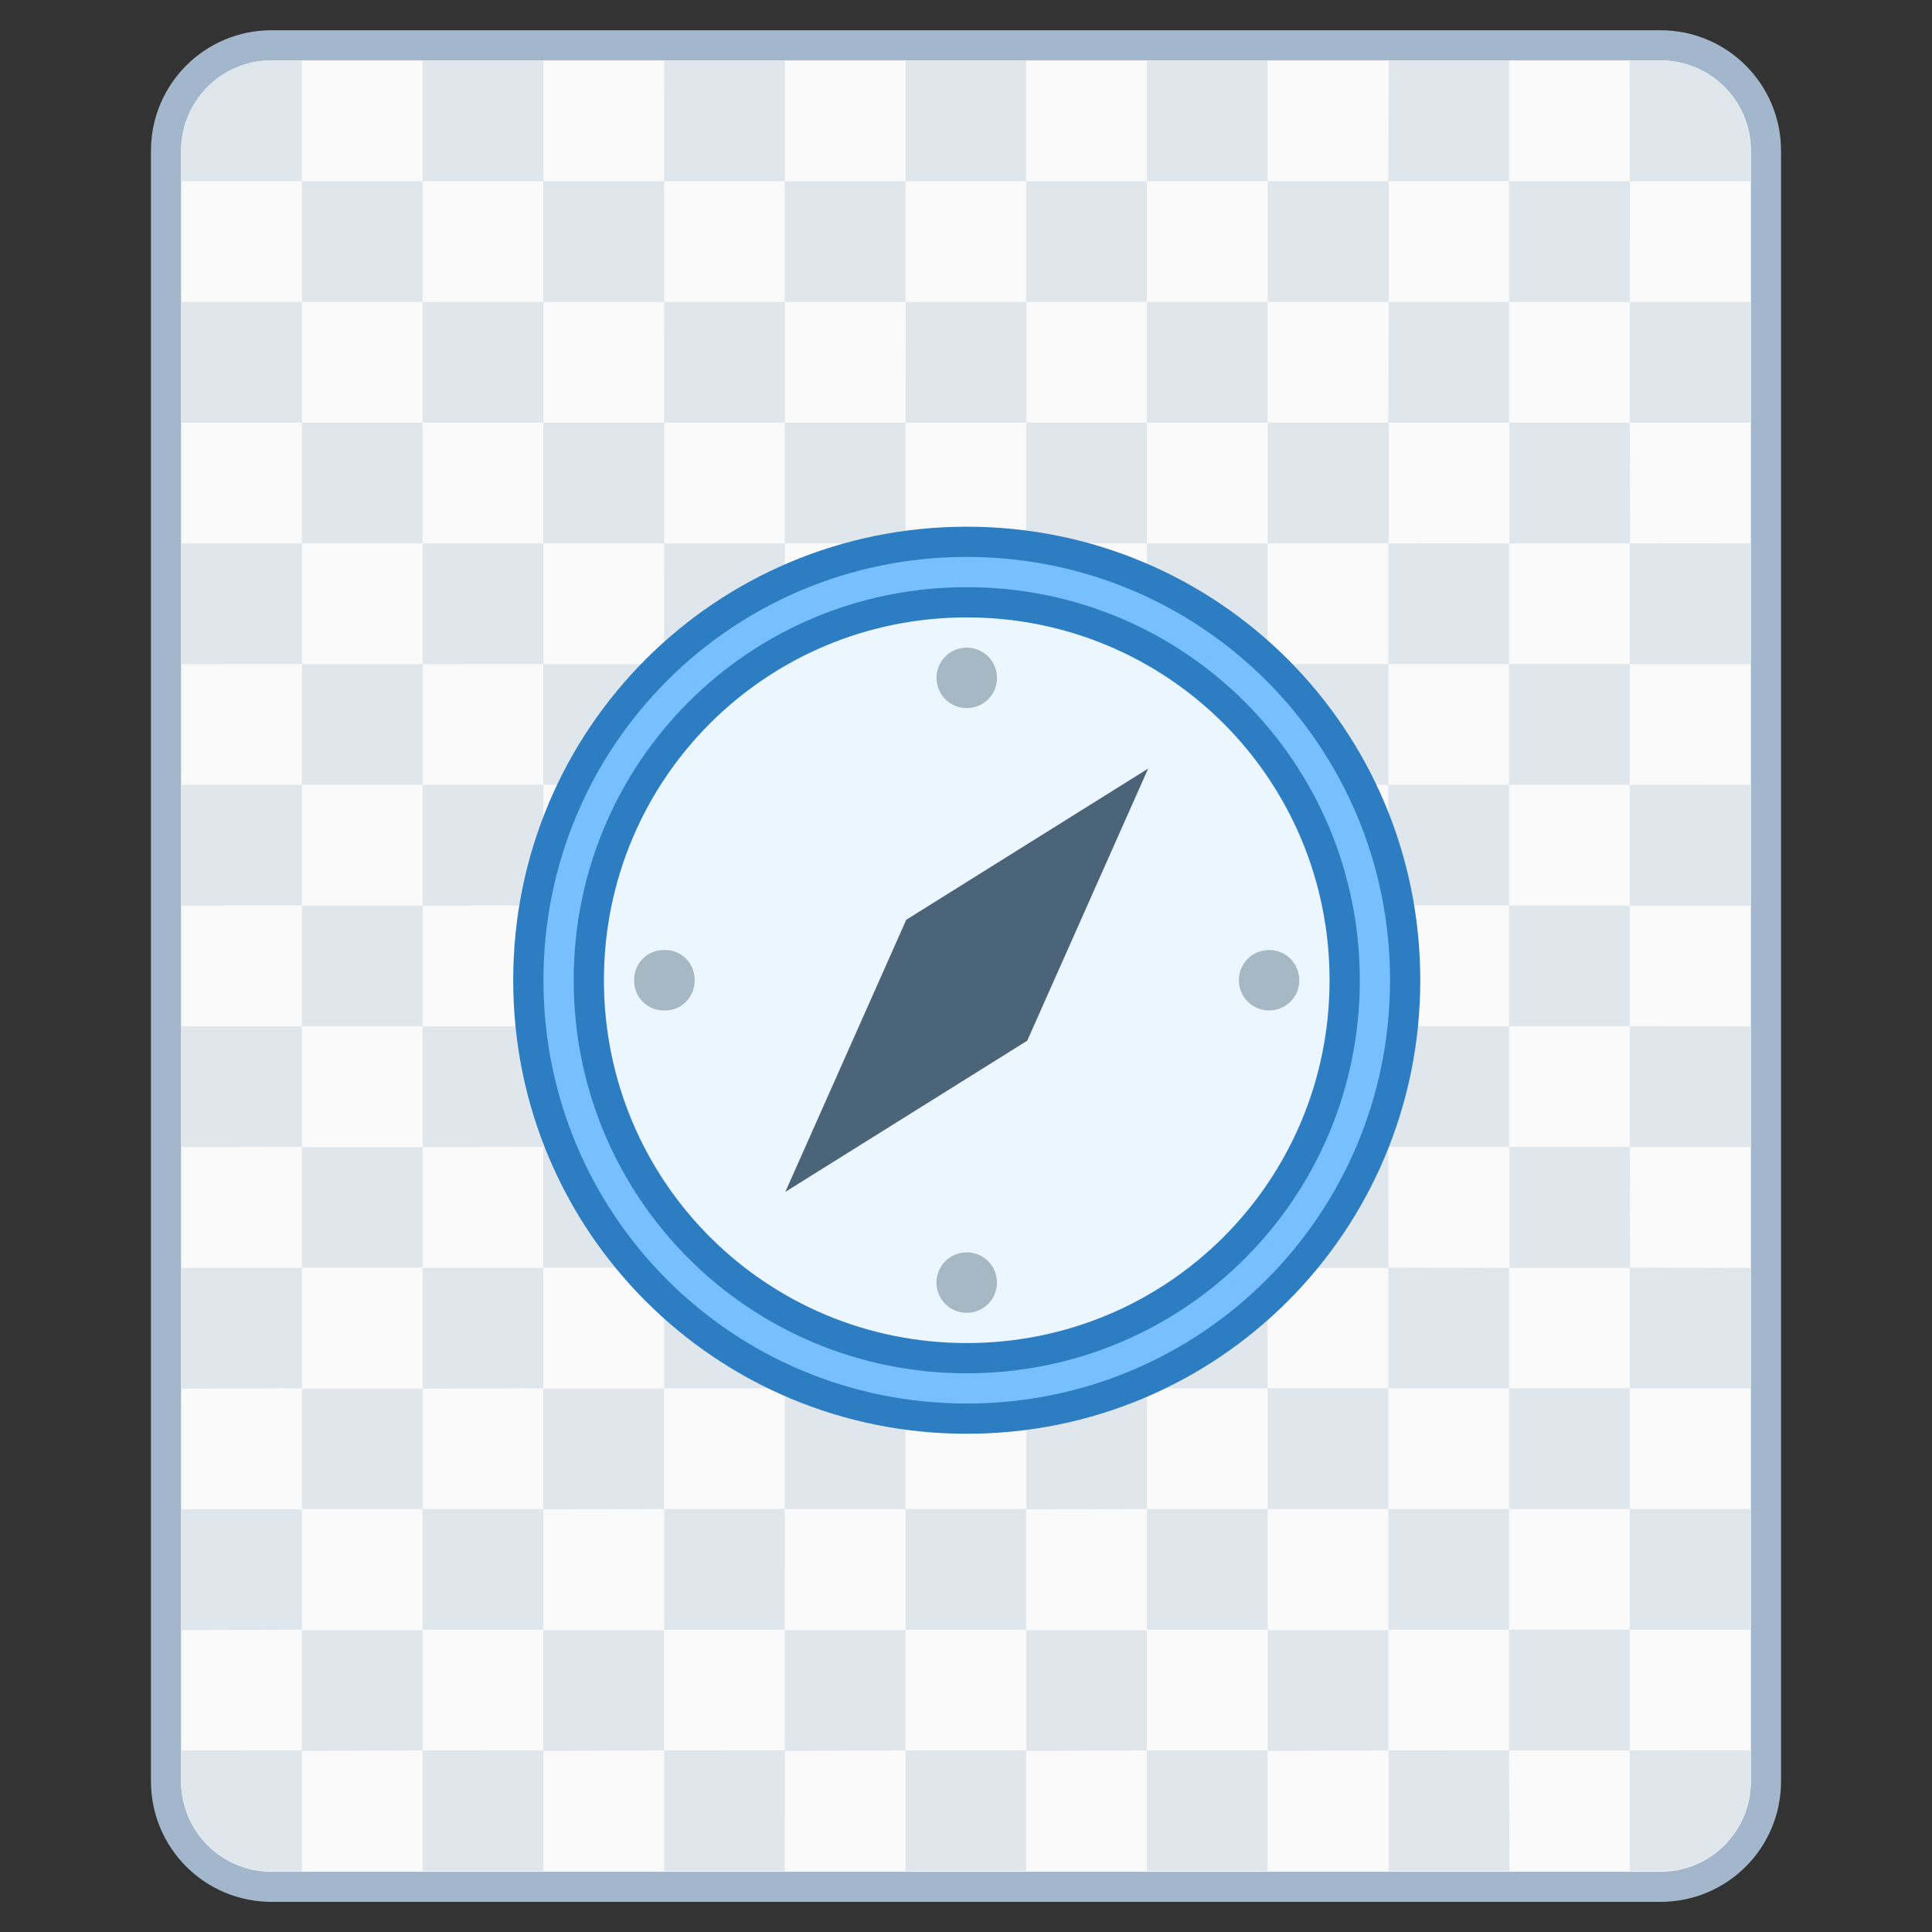<?xml version="1.0" encoding="UTF-8" standalone="no"?>
<!-- Created with Inkscape (http://www.inkscape.org/) -->

<svg
   width="64"
   height="64"
   viewBox="0 0 16.933 16.933"
   version="1.1"
   id="svg5"
   inkscape:version="1.2.1 (9c6d41e410, 2022-07-14)"
   sodipodi:docname="application-vnd.google-earth.kml+xml.svg"
   xmlns:inkscape="http://www.inkscape.org/namespaces/inkscape"
   xmlns:sodipodi="http://sodipodi.sourceforge.net/DTD/sodipodi-0.dtd"
   xmlns="http://www.w3.org/2000/svg"
   xmlns:svg="http://www.w3.org/2000/svg">
  <rect x="0" y="0" width="16.933" height="16.933" fill="#333333" stroke="none"/>
  <sodipodi:namedview
     id="namedview7"
     pagecolor="#ffffff"
     bordercolor="#000000"
     borderopacity="0.25"
     inkscape:showpageshadow="false"
     inkscape:pageopacity="0.0"
     inkscape:pagecheckerboard="0"
     inkscape:deskcolor="#d1d1d1"
     inkscape:document-units="px"
     showgrid="true"
     inkscape:zoom="14.481547"
     inkscape:cx="40.15455"
     inkscape:cy="31.833616"
     inkscape:window-width="2160"
     inkscape:window-height="1330"
     inkscape:window-x="0"
     inkscape:window-y="0"
     inkscape:window-maximized="1"
     inkscape:current-layer="layer1">
    <inkscape:grid
       type="xygrid"
       id="grid290"
       originx="0"
       originy="0" />
  </sodipodi:namedview>
  <defs
     id="defs2" />
  <g
     inkscape:label="Capa 1"
     inkscape:groupmode="layer"
     id="layer1">
    <g
       id="g3063"
       transform="translate(-3.44,2.646)">
      <g
         id="g6756"
         transform="translate(-1.058,-1.852)">
        <path
           id="rect971"
           d="M 6.879,-0.529 H 19.05 c 0.586,0 1.058,0.472 1.058,1.058 V 14.817 c 0,0.586 -0.472,1.058 -1.058,1.058 H 6.879 c -0.586,0 -1.058,-0.472 -1.058,-1.058 V 0.529 c 0,-0.586 0.472,-1.058 1.058,-1.058 z"
           style="fill:#a3b7cc;fill-opacity:1;stroke:none;stroke-width:0.529;stroke-linecap:round;stroke-linejoin:round;stroke-miterlimit:4;stroke-dasharray:none;stroke-dashoffset:0;stroke-opacity:1"
           inkscape:connector-curvature="0"
           sodipodi:nodetypes="sssssssss" />
        <path
           id="rect971-2"
           d="M 6.879,-0.265 H 19.05 c 0.44,0 0.794,0.354 0.794,0.794 V 14.817 c 0,0.44 -0.354,0.794 -0.794,0.794 H 6.879 c -0.44,0 -0.794,-0.354 -0.794,-0.794 V 0.529 c 0,-0.44 0.354,-0.794 0.794,-0.794 z"
           style="fill:#fafafa;fill-opacity:1;stroke:none;stroke-width:0.529;stroke-linecap:round;stroke-linejoin:round;stroke-miterlimit:4;stroke-dasharray:none;stroke-dashoffset:0;stroke-opacity:1"
           inkscape:connector-curvature="0"
           sodipodi:nodetypes="sssssssss" />
        <path
           id="rect5971-3"
           style="fill:#dfe6ec;fill-opacity:1;stroke-width:0.423;stroke-linecap:round;stroke-linejoin:round;stroke-miterlimit:1.8;paint-order:stroke fill markers;stop-color:#000000"
           d="m 6.879,-0.265 c -0.44,0 -0.794,0.354 -0.794,0.794 V 0.794 h 0.045 1.013 v -1.013 -0.045 z M 7.144,0.794 V 1.852 H 8.202 V 0.794 Z m 1.058,0 H 9.26 V -0.265 H 8.202 Z m 1.058,0 V 1.852 H 10.319 V 0.794 Z m 1.058,0 h 1.058 V -0.265 H 10.319 Z m 1.058,0 v 1.058 h 1.058 V 0.794 Z m 1.058,0 h 1.058 v -1.058 h -1.058 z m 1.058,0 v 1.058 h 1.058 V 0.794 Z m 1.058,0 h 1.058 v -1.058 h -1.058 z m 1.058,0 V 1.852 H 16.669 V 0.794 Z m 1.058,0 h 1.058 V -0.265 H 16.669 Z m 1.058,0 v 1.058 h 1.058 V 0.794 Z m 1.058,0 h 1.013 0.045 V 0.529 c 0,-0.44 -0.354,-0.794 -0.794,-0.794 h -0.265 v 0.045 z m 0,1.058 V 2.91 H 19.844 V 1.852 Z m 0,1.058 H 17.727 V 3.969 h 1.058 z m 0,1.058 V 5.027 H 19.844 V 3.969 Z m 0,1.058 h -1.058 v 1.058 h 1.058 z m 0,1.058 V 7.144 H 19.844 V 6.085 Z m 0,1.058 h -1.058 v 1.058 h 1.058 z m 0,1.058 V 9.26 H 19.844 V 8.202 Z m 0,1.058 H 17.727 V 10.319 h 1.058 z m 0,1.058 v 1.058 H 19.844 V 10.319 Z m 0,1.058 h -1.058 v 1.058 h 1.058 z m 0,1.058 v 1.058 h 1.058 v -1.058 z m 0,1.058 h -1.058 v 1.058 h 1.058 z m 0,1.058 v 1.013 0.045 H 19.05 c 0.44,0 0.794,-0.354 0.794,-0.794 v -0.265 h -0.045 z m -1.058,0 H 16.669 v 1.058 h 1.058 z m -1.058,0 V 13.494 h -1.058 v 1.058 z m -1.058,0 h -1.058 v 1.058 h 1.058 z m -1.058,0 V 13.494 H 13.494 v 1.058 z m -1.058,0 h -1.058 v 1.058 h 1.058 z m -1.058,0 V 13.494 h -1.058 v 1.058 z m -1.058,0 H 10.319 v 1.058 h 1.058 z m -1.058,0 V 13.494 H 9.26 v 1.058 z m -1.058,0 H 8.202 v 1.058 h 1.058 z m -1.058,0 V 13.494 H 7.144 v 1.058 z m -1.058,0 H 6.13 6.085 v 0.265 c 0,0.44 0.354,0.794 0.794,0.794 h 0.265 v -0.045 z m 0,-1.058 V 12.435 H 6.085 v 1.058 z m 0,-1.058 H 8.202 V 11.377 H 7.144 Z m 0,-1.058 V 10.319 H 6.085 v 1.058 z m 0,-1.058 H 8.202 V 9.26 H 7.144 Z m 0,-1.058 V 8.202 H 6.085 v 1.058 z m 0,-1.058 H 8.202 V 7.144 H 7.144 Z m 0,-1.058 V 6.085 H 6.085 v 1.058 z m 0,-1.058 H 8.202 V 5.027 H 7.144 Z m 0,-1.058 V 3.969 H 6.085 v 1.058 z m 0,-1.058 H 8.202 V 2.91 H 7.144 Z m 0,-1.058 V 1.852 H 6.085 v 1.058 z m 1.058,0 H 9.26 V 1.852 H 8.202 Z m 1.058,0 V 3.969 H 10.319 V 2.91 Z m 1.058,0 h 1.058 V 1.852 H 10.319 Z m 1.058,0 V 3.969 h 1.058 V 2.91 Z m 1.058,0 H 13.494 V 1.852 h -1.058 z m 1.058,0 V 3.969 h 1.058 V 2.91 Z m 1.058,0 h 1.058 V 1.852 h -1.058 z m 1.058,0 V 3.969 H 16.669 V 2.91 Z m 1.058,0 h 1.058 V 1.852 H 16.669 Z m 0,1.058 v 1.058 h 1.058 V 3.969 Z m 0,1.058 h -1.058 v 1.058 h 1.058 z m 0,1.058 v 1.058 h 1.058 V 6.085 Z m 0,1.058 h -1.058 v 1.058 h 1.058 z m 0,1.058 v 1.058 h 1.058 V 8.202 Z m 0,1.058 H 15.61 V 10.319 h 1.058 z m 0,1.058 v 1.058 h 1.058 V 10.319 Z m 0,1.058 h -1.058 v 1.058 h 1.058 z m 0,1.058 v 1.058 h 1.058 v -1.058 z m -1.058,0 h -1.058 v 1.058 h 1.058 z m -1.058,0 V 11.377 H 13.494 v 1.058 z m -1.058,0 h -1.058 v 1.058 h 1.058 z m -1.058,0 v -1.058 h -1.058 v 1.058 z m -1.058,0 H 10.319 v 1.058 h 1.058 z m -1.058,0 V 11.377 H 9.26 v 1.058 z m -1.058,0 H 8.202 v 1.058 h 1.058 z m 0,-1.058 V 10.319 H 8.202 v 1.058 z m 0,-1.058 H 10.319 V 9.26 H 9.26 Z m 0,-1.058 V 8.202 H 8.202 v 1.058 z m 0,-1.058 H 10.319 V 7.144 H 9.26 Z m 0,-1.058 V 6.085 H 8.202 v 1.058 z m 0,-1.058 H 10.319 V 5.027 H 9.26 Z m 0,-1.058 V 3.969 H 8.202 v 1.058 z m 1.058,0 h 1.058 V 3.969 H 10.319 Z m 1.058,0 v 1.058 h 1.058 V 5.027 Z m 1.058,0 H 13.494 V 3.969 h -1.058 z m 1.058,0 v 1.058 h 1.058 V 5.027 Z m 1.058,0 h 1.058 V 3.969 h -1.058 z m 0,1.058 v 1.058 h 1.058 V 6.085 Z m 0,1.058 H 13.494 v 1.058 h 1.058 z m 0,1.058 v 1.058 h 1.058 V 8.202 Z m 0,1.058 H 13.494 V 10.319 h 1.058 z m 0,1.058 v 1.058 h 1.058 V 10.319 Z m -1.058,0 h -1.058 v 1.058 h 1.058 z m -1.058,0 V 9.26 H 11.377 V 10.319 Z m -1.058,0 H 10.319 v 1.058 h 1.058 z m 0,-1.058 V 8.202 H 10.319 v 1.058 z m 0,-1.058 h 1.058 V 7.144 h -1.058 z m 0,-1.058 V 6.085 H 10.319 v 1.058 z m 1.058,0 H 13.494 V 6.085 h -1.058 z m 0,1.058 V 9.26 H 13.494 V 8.202 Z" />
      </g>
      <g
         inkscape:label="Capa 1"
         id="layer1-6"
         transform="matrix(0.265,0,0,0.265,7.673,-73.197)">
        <path
           id="path4628"
           d="m 16,283.65 c 8.31,0 15,6.69 15,15 0,8.31 -6.69,15 -15,15 -8.31,0 -15,-6.69 -15,-15 0,-8.31 6.69,-15 15,-15 z"
           style="fill:#2c7dc1;fill-opacity:1;stroke:none;stroke-width:1.47;stroke-linecap:round;stroke-linejoin:round;stroke-miterlimit:4;stroke-dasharray:none;stroke-opacity:1"
           inkscape:connector-curvature="0" />
        <path
           id="path4630"
           d="M 16,284.65 C 23.756,284.65 30,290.894 30,298.65 30,306.406 23.756,312.65 16,312.65 8.244,312.65 2,306.406 2,298.65 2,290.894 8.244,284.65 16,284.65 Z"
           style="fill:#77bffe;fill-opacity:1;stroke:none;stroke-width:1.402;stroke-linecap:round;stroke-linejoin:round;stroke-miterlimit:4;stroke-dasharray:none;stroke-opacity:1"
           inkscape:connector-curvature="0" />
        <path
           id="path4632"
           d="M 16,285.65 C 23.202,285.65 29,291.448 29,298.65 c 0,7.202 -5.798,13 -13,13 C 8.798,311.65 3,305.852 3,298.65 c 0,-7.202 5.798,-13 13,-13 z"
           style="opacity:1;fill:#2c7dc1;fill-opacity:1;stroke:none;stroke-width:1.576;stroke-linecap:round;stroke-linejoin:round;stroke-miterlimit:4;stroke-dasharray:none;stroke-opacity:1"
           inkscape:connector-curvature="0" />
        <path
           id="path4634"
           d="m 16,286.65 c 6.648,0 12,5.352 12,12 0,6.648 -5.352,12 -12,12 -6.648,0 -12,-5.352 -12,-12 C 4,292.002 9.352,286.65 16,286.65 Z"
           style="opacity:1;fill:#ecf6ff;fill-opacity:1;stroke:none;stroke-width:1.455;stroke-linecap:round;stroke-linejoin:round;stroke-miterlimit:4;stroke-dasharray:none;stroke-opacity:1"
           inkscape:connector-curvature="0" />
        <path
           id="path1344-0"
           style="fill:#4b6477;fill-opacity:1;stroke:none;stroke-width:1px;stroke-linecap:butt;stroke-linejoin:miter;stroke-opacity:1"
           d="m 22,291.65 -8,5 -4,9 8,-5 z" />
        <path
           inkscape:connector-curvature="0"
           id="rect853"
           d="m 16,287.65 c -0.554,0 -1,0.446 -1,1 0,0.554 0.446,1 1,1 0.554,0 1,-0.446 1,-1 0,-0.554 -0.446,-1 -1,-1 z m -10.021,10 C 5.437,297.65 5,298.087 5,298.629 v 0.043 c 0,0.542 0.437,0.979 0.979,0.979 h 0.043 C 6.563,299.65 7,299.213 7,298.671 v -0.043 c 0,-0.542 -0.437,-0.979 -0.979,-0.979 z m 20.021,0 c -0.554,0 -1,0.446 -1,1 0,0.554 0.446,1 1,1 0.554,0 1,-0.446 1,-1 0,-0.554 -0.446,-1 -1,-1 z m -10,10 c -0.554,0 -1,0.446 -1,1 0,0.554 0.446,1 1,1 0.554,0 1,-0.446 1,-1 0,-0.554 -0.446,-1 -1,-1 z"
           style="opacity:1;fill:#a7b8c5;fill-opacity:1;stroke:none;stroke-width:2;stroke-linecap:round;stroke-linejoin:round;stroke-miterlimit:4;stroke-dasharray:none;stroke-opacity:1" />
      </g>
    </g>
  </g>
</svg>
